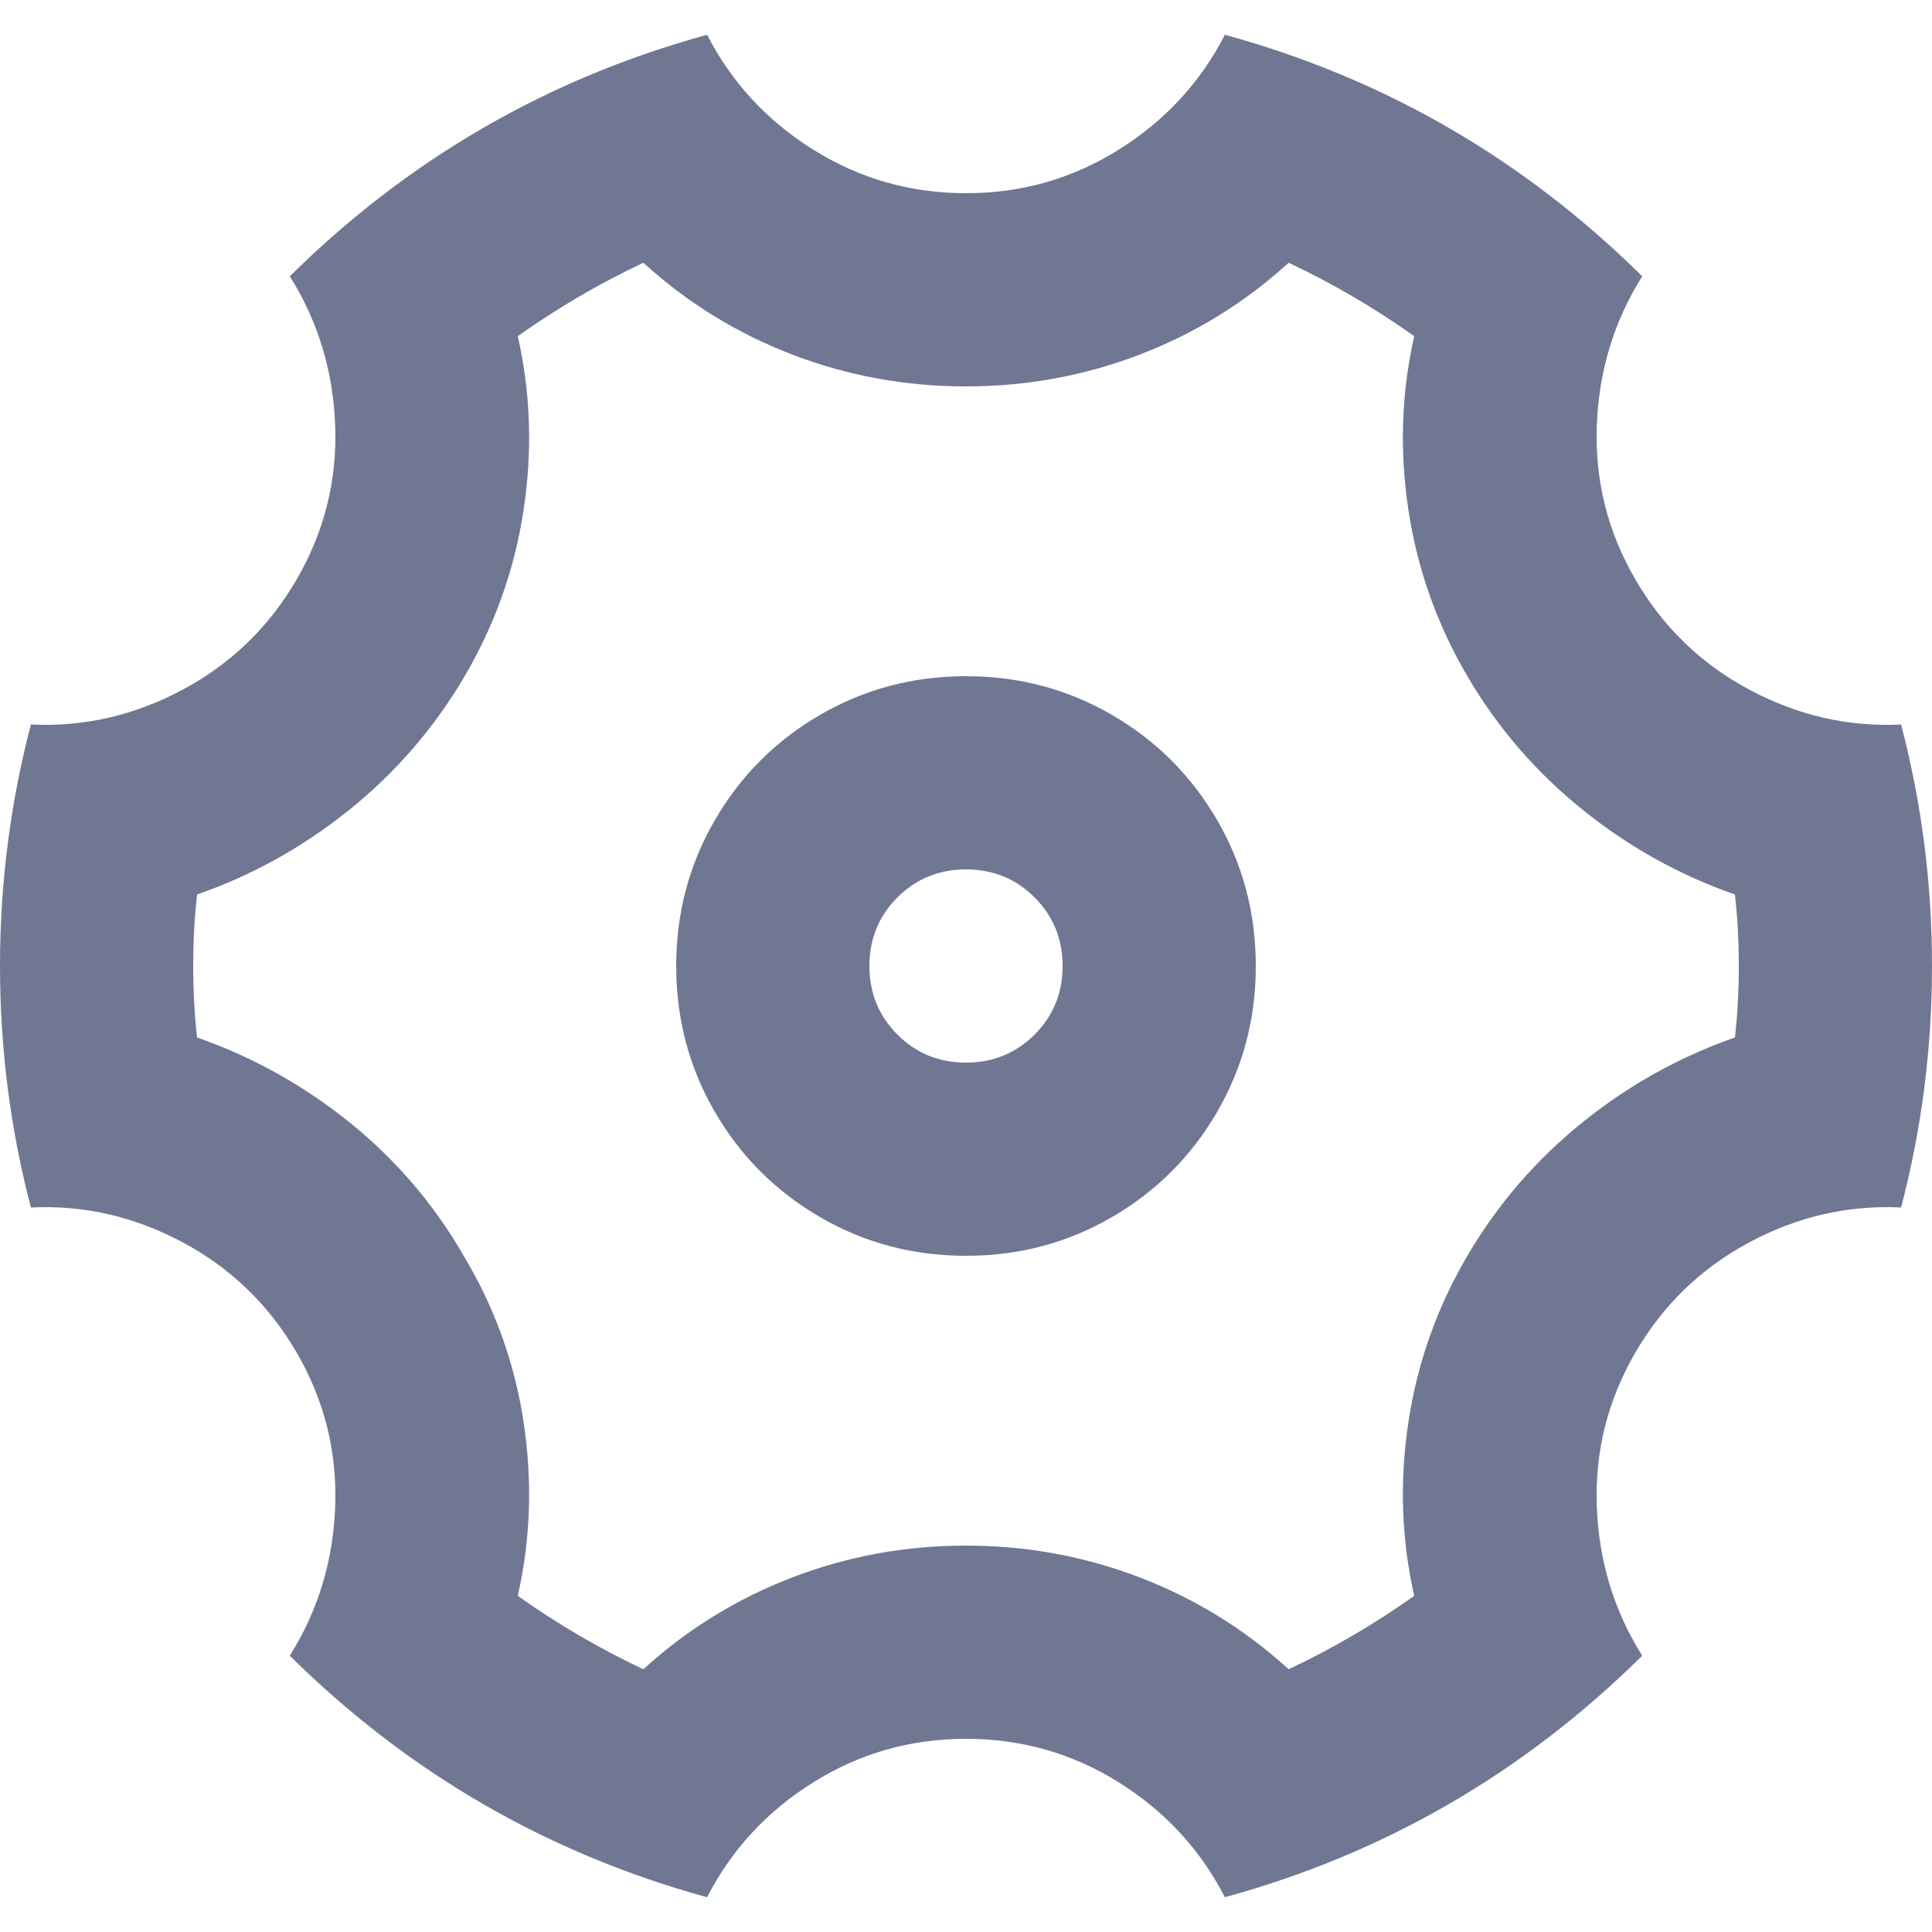 <svg width="20" height="20" viewBox="0 0 20 20" fill="none" xmlns="http://www.w3.org/2000/svg">
<path d="M0 10C0 9.147 0.107 8.313 0.32 7.5C0.867 7.527 1.39 7.407 1.89 7.14C2.39 6.873 2.783 6.493 3.07 6C3.357 5.507 3.49 4.977 3.47 4.41C3.45 3.843 3.293 3.327 3 2.86C4.227 1.647 5.667 0.813 7.32 0.36C7.573 0.853 7.94 1.25 8.42 1.55C8.9 1.85 9.427 2 10 2C10.573 2 11.1 1.85 11.58 1.55C12.06 1.25 12.427 0.853 12.68 0.36C14.333 0.813 15.773 1.647 17 2.86C16.707 3.327 16.55 3.843 16.53 4.41C16.51 4.977 16.643 5.507 16.93 6C17.217 6.493 17.61 6.873 18.11 7.14C18.61 7.407 19.133 7.527 19.68 7.5C19.893 8.313 20 9.147 20 10C20 10.853 19.893 11.687 19.68 12.5C19.133 12.473 18.61 12.593 18.11 12.86C17.61 13.127 17.217 13.507 16.93 14C16.643 14.493 16.51 15.023 16.53 15.59C16.55 16.157 16.707 16.673 17 17.14C15.773 18.353 14.333 19.187 12.68 19.64C12.427 19.147 12.06 18.75 11.58 18.45C11.1 18.15 10.573 18 10 18C9.427 18 8.9 18.15 8.42 18.45C7.94 18.75 7.573 19.147 7.32 19.64C5.667 19.187 4.227 18.353 3 17.14C3.293 16.673 3.45 16.157 3.47 15.59C3.49 15.023 3.357 14.493 3.07 14C2.783 13.507 2.39 13.127 1.89 12.86C1.39 12.593 0.867 12.473 0.32 12.5C0.107 11.687 0 10.853 0 10ZM4.8 13C5.12 13.533 5.327 14.107 5.42 14.72C5.513 15.333 5.493 15.933 5.36 16.52C5.773 16.813 6.207 17.067 6.66 17.28C7.113 16.867 7.627 16.55 8.2 16.33C8.773 16.11 9.373 16 10 16C10.627 16 11.227 16.11 11.8 16.33C12.373 16.55 12.887 16.867 13.34 17.28C13.793 17.067 14.227 16.813 14.64 16.52C14.507 15.933 14.487 15.333 14.58 14.72C14.673 14.107 14.877 13.533 15.19 13C15.503 12.467 15.9 12.007 16.38 11.62C16.86 11.233 17.387 10.94 17.96 10.74C17.987 10.5 18 10.253 18 10C18 9.747 17.987 9.5 17.96 9.26C17.387 9.06 16.86 8.767 16.38 8.38C15.9 7.993 15.503 7.533 15.19 7C14.877 6.467 14.673 5.893 14.58 5.28C14.487 4.667 14.507 4.067 14.64 3.48C14.227 3.187 13.793 2.933 13.34 2.72C12.887 3.133 12.373 3.45 11.8 3.67C11.227 3.89 10.627 4 10 4C9.373 4 8.773 3.89 8.2 3.67C7.627 3.45 7.113 3.133 6.66 2.72C6.207 2.933 5.773 3.187 5.36 3.48C5.493 4.067 5.513 4.667 5.42 5.28C5.327 5.893 5.123 6.467 4.81 7C4.497 7.533 4.1 7.993 3.62 8.38C3.14 8.767 2.613 9.06 2.04 9.26C2.013 9.5 2 9.747 2 10C2 10.253 2.013 10.5 2.04 10.74C2.613 10.94 3.14 11.233 3.62 11.62C4.1 12.007 4.493 12.467 4.8 13ZM10 13C9.453 13 8.95 12.867 8.49 12.6C8.03 12.333 7.667 11.97 7.4 11.51C7.133 11.05 7 10.547 7 10C7 9.453 7.133 8.95 7.4 8.49C7.667 8.03 8.03 7.667 8.49 7.4C8.95 7.133 9.453 7 10 7C10.547 7 11.05 7.133 11.51 7.4C11.97 7.667 12.333 8.03 12.6 8.49C12.867 8.95 13 9.453 13 10C13 10.547 12.867 11.05 12.6 11.51C12.333 11.97 11.97 12.333 11.51 12.6C11.05 12.867 10.547 13 10 13ZM10 11C10.28 11 10.517 10.903 10.71 10.71C10.903 10.517 11 10.28 11 10C11 9.72 10.903 9.483 10.71 9.29C10.517 9.097 10.28 9 10 9C9.72 9 9.483 9.097 9.29 9.29C9.097 9.483 9 9.72 9 10C9 10.28 9.097 10.517 9.29 10.71C9.483 10.903 9.72 11 10 11Z" fill="#707793"/>
</svg>
